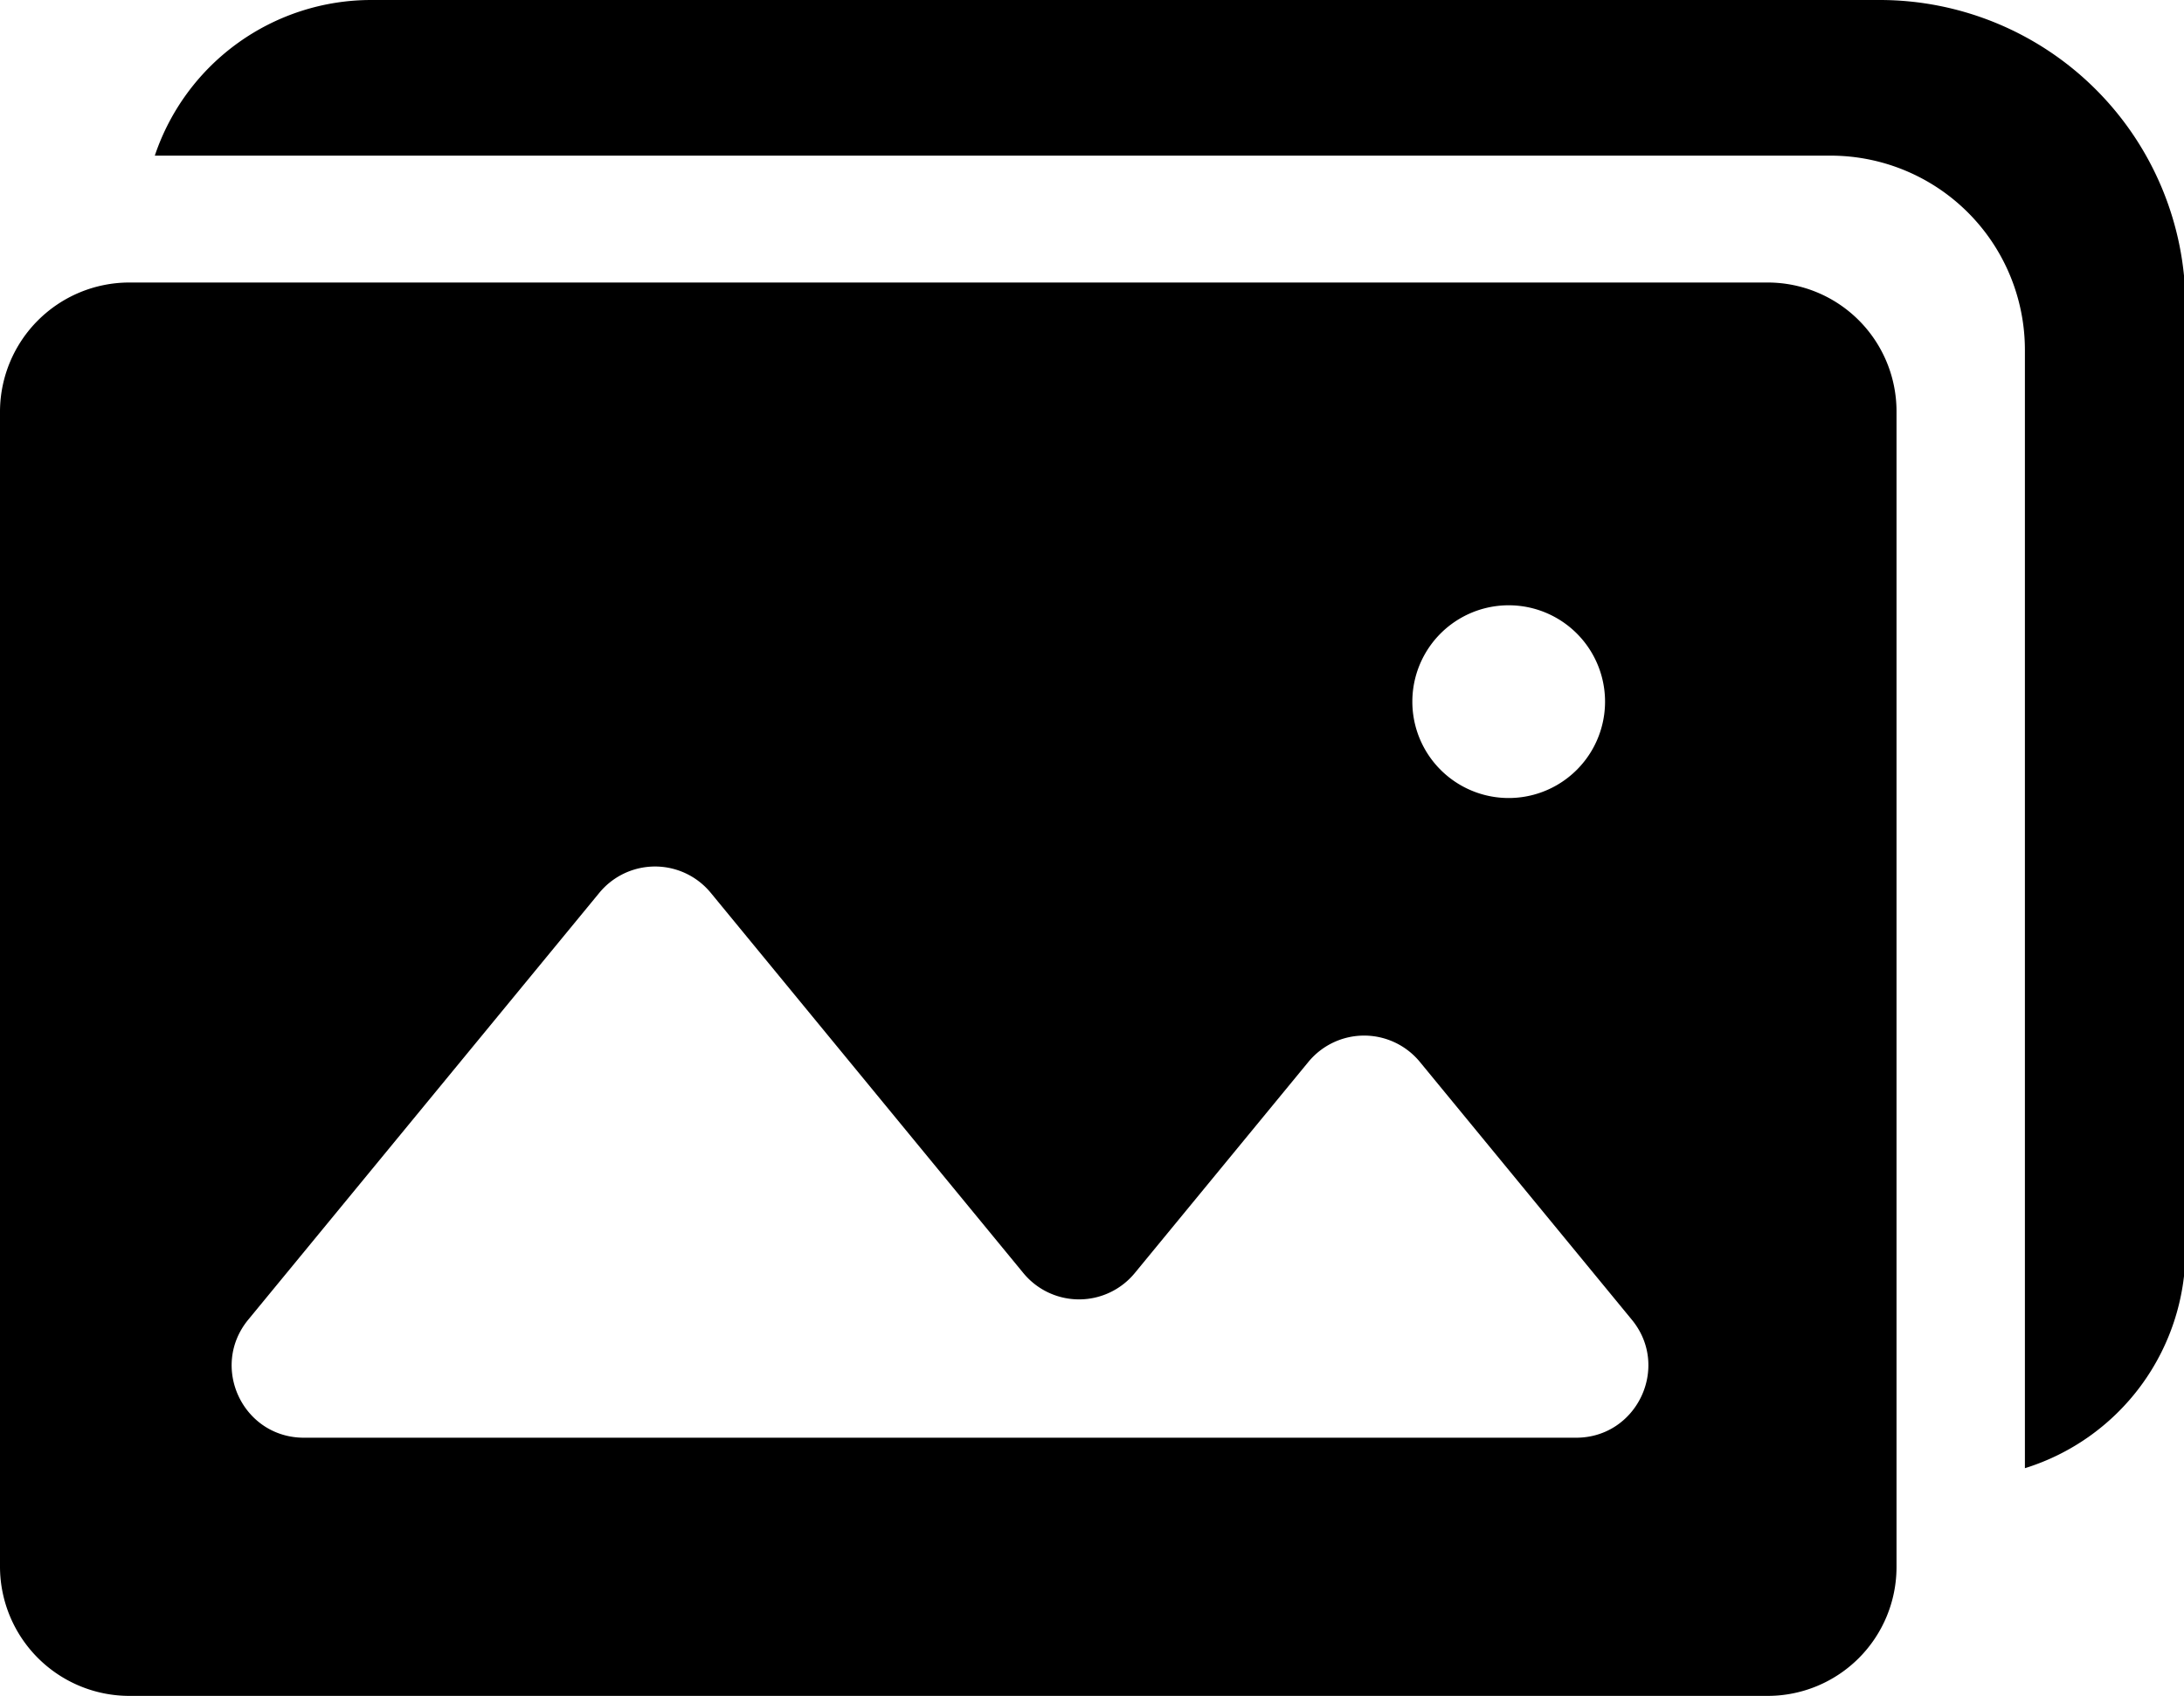 <?xml version="1.0" standalone="no"?><!DOCTYPE svg PUBLIC "-//W3C//DTD SVG 1.1//EN" "http://www.w3.org/Graphics/SVG/1.1/DTD/svg11.dtd"><svg t="1706563272438" class="icon" viewBox="0 0 1319 1024" version="1.1" xmlns="http://www.w3.org/2000/svg" p-id="3800" xmlns:xlink="http://www.w3.org/1999/xlink" width="257.617" height="200"><path d="M1067.841 170.588H77.729A78.157 78.157 0 0 0 0 248.17v698.249a78.157 78.157 0 0 0 77.729 77.582h990.083a77.818 77.818 0 0 0 77.567-77.582v-698.249a77.818 77.818 0 0 0-77.537-77.582zM911.159 365.478a58.19 58.19 0 1 1 0 116.38 58.19 58.19 0 0 1 0-116.38z m40.7 502.636h-768.295c-36.866 0-57.04-42.765-33.652-71.255l212.026-257.74a43.576 43.576 0 0 1 61.346-5.987 44.018 44.018 0 0 1 5.987 5.987l188.756 229.559a43.561 43.561 0 0 0 67.318 0l104.848-127.484a43.591 43.591 0 0 1 67.318 0l128.015 155.679c23.373 28.417 3.171 71.241-33.666 71.241z" p-id="3801"></path><path d="M1135.248 0H224.192A137.88 137.88 0 0 0 93.493 93.98h1012.07a117.353 117.353 0 0 1 117.353 117.353v675.185a137.88 137.88 0 0 0 96.988-131.657V184.671A184.671 184.671 0 0 0 1135.248 0z" p-id="3802"></path></svg>